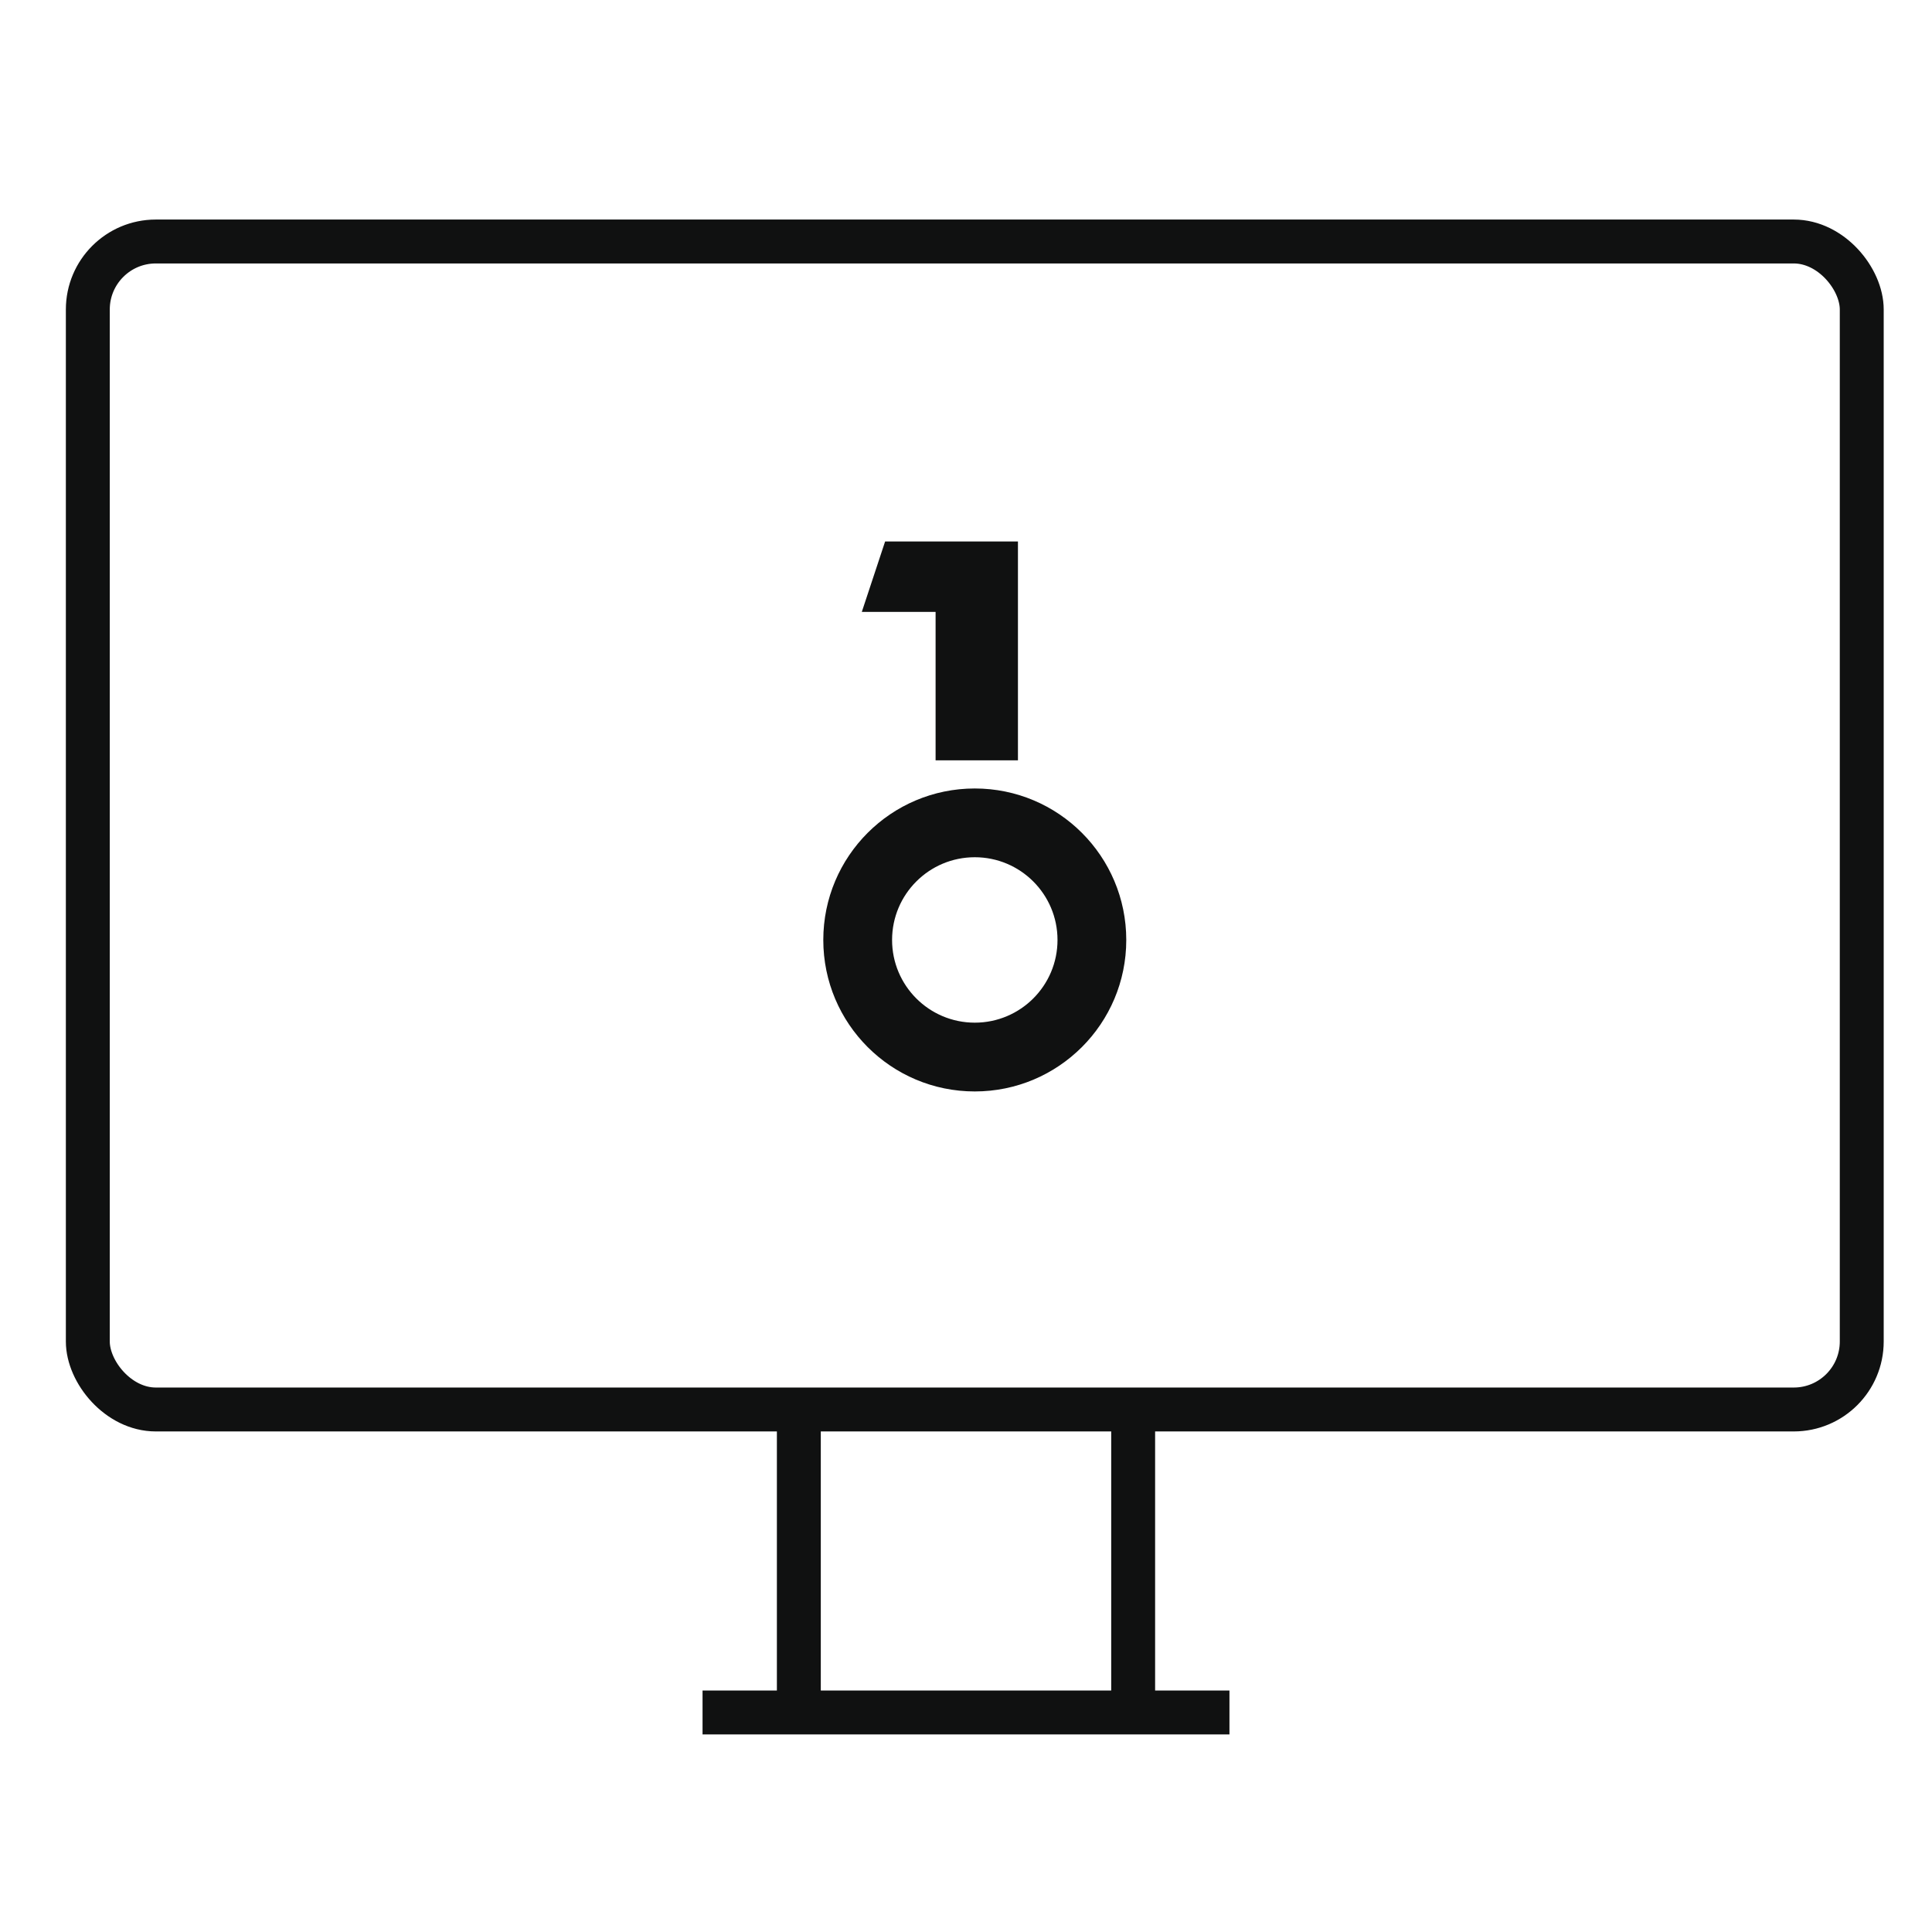 <svg width="88" height="88" viewBox="0 0 88 88" fill="none" xmlns="http://www.w3.org/2000/svg">
<g clip-path="url(#clip0_3833_17651)">
<path d="M40.316 24.663H46.366V34.633H42.615V27.872H39.254L40.316 24.663Z" fill="#101111"/>
<path fill-rule="evenodd" clip-rule="evenodd" d="M44.4 49.714C48.211 49.714 51.3 46.625 51.3 42.814C51.3 39.003 48.211 35.914 44.4 35.914C40.59 35.914 37.5 39.003 37.5 42.814C37.5 46.625 40.59 49.714 44.4 49.714ZM44.4 46.581C46.481 46.581 48.168 44.895 48.168 42.814C48.168 40.733 46.481 39.046 44.4 39.046C42.32 39.046 40.633 40.733 40.633 42.814C40.633 44.895 42.32 46.581 44.4 46.581Z" fill="#101111"/>
<rect x="4" y="11" width="80.8" height="53.2" rx="3.097" stroke="#101111" stroke-width="2"/>
<path d="M50.614 64V78H52.614V64H50.614ZM51.614 77H36.386V79H51.614V77ZM37.386 78V64H35.386V78H37.386ZM51.614 79H56V77H51.614V79ZM36.386 77H32V79H36.386V77Z" fill="#101111"/>
</g>
<defs>
<clipPath id="clip0_3833_17651">
<rect width="82.8" height="69" fill="white" transform="translate(3 10)"/>
</clipPath>
</defs>
</svg>
